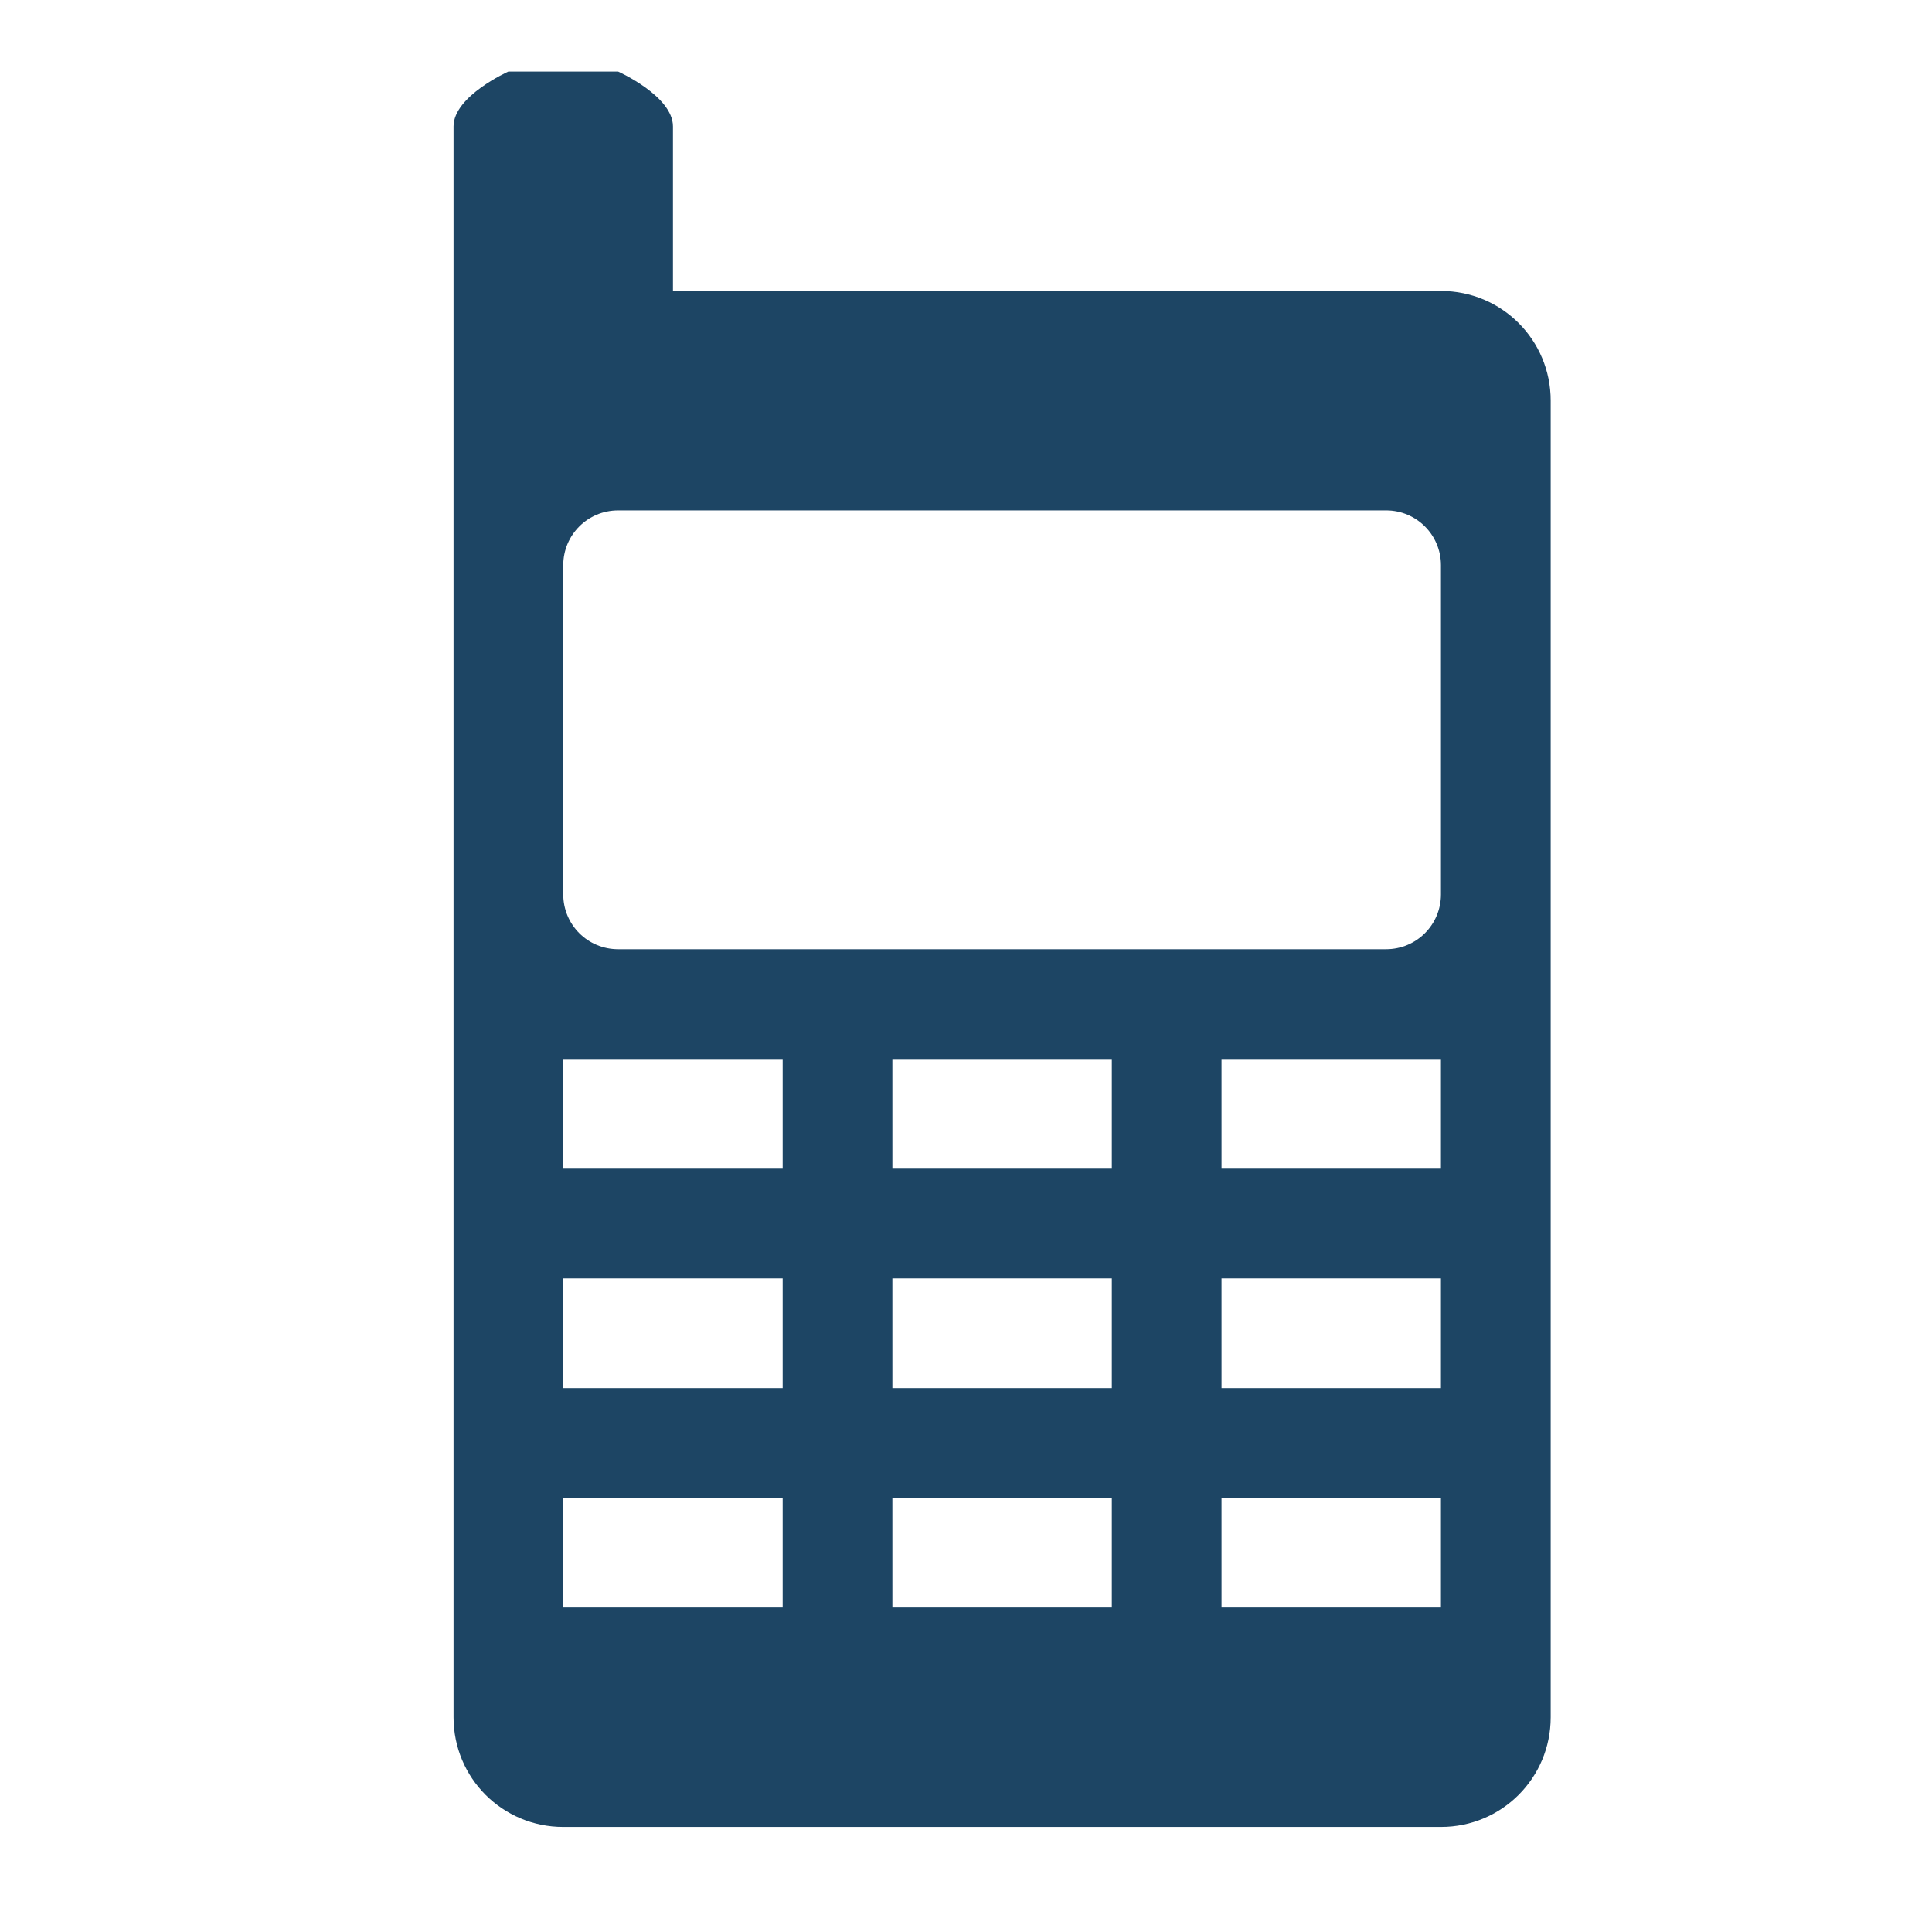 <?xml version="1.0" encoding="UTF-8" standalone="no"?>
<!-- Created with Inkscape (http://www.inkscape.org/) -->

<svg
   xmlns:dc="http://purl.org/dc/elements/1.1/"
   xmlns:cc="http://creativecommons.org/ns#"
   xmlns:rdf="http://www.w3.org/1999/02/22-rdf-syntax-ns#"
   xmlns:svg="http://www.w3.org/2000/svg"
   xmlns="http://www.w3.org/2000/svg"
   xmlns:sodipodi="http://sodipodi.sourceforge.net/DTD/sodipodi-0.dtd"
   xmlns:inkscape="http://www.inkscape.org/namespaces/inkscape"
   width="128"
   height="128"
   id="svg3027"
   version="1.1"
   inkscape:version="0.48.5 r10040"
   sodipodi:docname="network-cellular-4g.svg">
  <defs
     id="defs3029" />
  <sodipodi:namedview
     id="base"
     pagecolor="#ffffff"
     bordercolor="#666666"
     borderopacity="1.0"
     inkscape:pageopacity="0.0"
     inkscape:pageshadow="2"
     inkscape:zoom="2.7676601"
     inkscape:cx="77.24482"
     inkscape:cy="82.666717"
     inkscape:document-units="px"
     inkscape:current-layer="svg3027"
     showgrid="false"
     inkscape:window-width="1013"
     inkscape:window-height="847"
     inkscape:window-x="573"
     inkscape:window-y="46"
     inkscape:window-maximized="0" />
  <g
     inkscape:label="Livello 1"
     inkscape:groupmode="layer"
     id="layer1"
     transform="translate(0,-924.362)" />
  <path
     style="fill:#1D4564"
     inkscape:connector-curvature="0"
     d="m 33.682,4.74 c 0,0 -3.634,1.621 -3.634,3.634 v 105.398 c 0,4.027 3.242,7.269 7.269,7.269 h 58.151 c 4.027,0 7.269,-3.242 7.269,-7.269 V 26.547 c 0,-4.027 -3.242,-7.269 -7.269,-7.269 H 44.585 V 8.375 c 0,-2.013 -3.634,-3.634 -3.634,-3.634 z m 7.269,29.075 h 50.882 c 2.013,0 3.634,1.621 3.634,3.634 v 21.806 c 0,2.013 -1.621,3.634 -3.634,3.634 H 40.951 c -2.013,0 -3.634,-1.621 -3.634,-3.634 V 37.45 c 0,-2.013 1.621,-3.634 3.634,-3.634 z M 37.316,70.16 h 14.538 v 7.269 H 37.316 z m 21.806,0 h 14.538 v 7.269 H 59.123 z m 21.806,0 h 14.538 v 7.269 H 80.929 z M 37.316,84.697 h 14.538 v 7.269 H 37.316 z m 21.806,0 h 14.538 v 7.269 H 59.123 z m 21.806,0 h 14.538 v 7.269 H 80.929 z M 37.316,99.235 h 14.538 v 7.269 H 37.316 z m 21.806,0 h 14.538 v 7.269 H 59.123 z m 21.806,0 h 14.538 v 7.269 H 80.929 z"
     id="path4-4" />
</svg>
